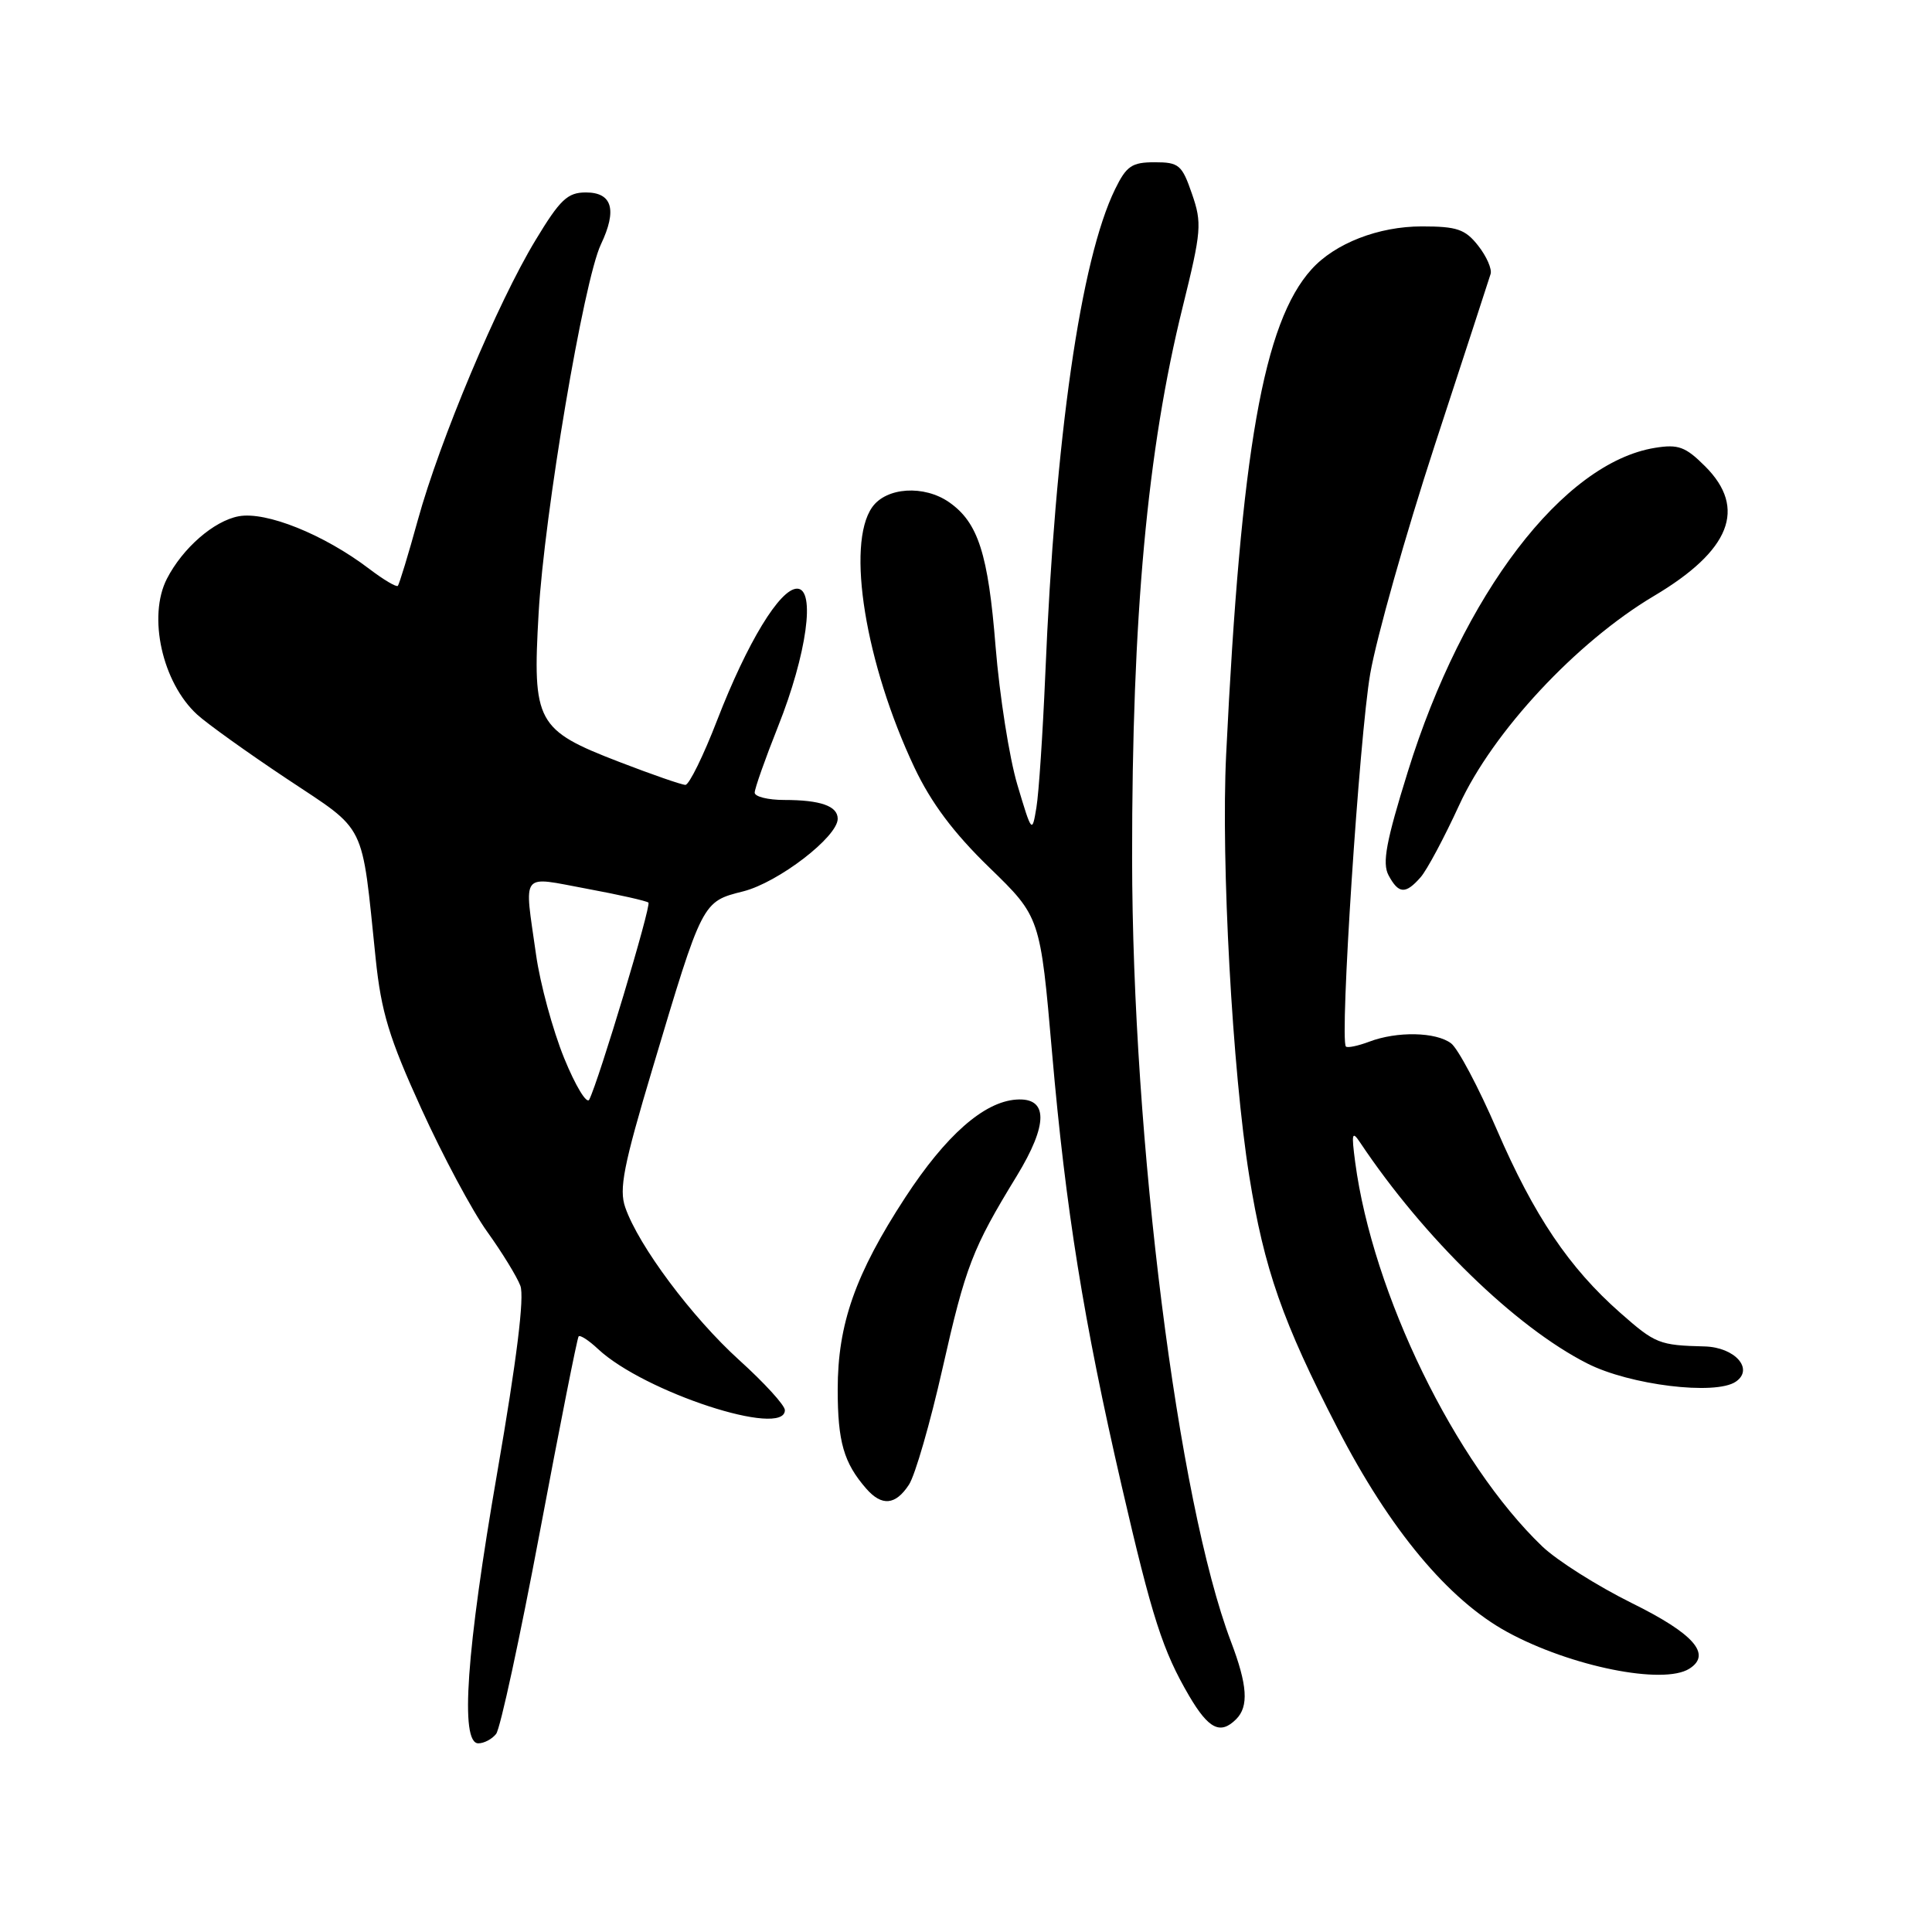 <?xml version="1.0" encoding="UTF-8" standalone="no"?>
<!DOCTYPE svg PUBLIC "-//W3C//DTD SVG 1.1//EN" "http://www.w3.org/Graphics/SVG/1.1/DTD/svg11.dtd" >
<svg xmlns="http://www.w3.org/2000/svg" xmlns:xlink="http://www.w3.org/1999/xlink" version="1.1" viewBox="0 0 256 256">
 <g >
 <path fill="currentColor"
d=" M 65.74 229.75 C 66.29 229.06 68.89 217.03 71.53 203.00 C 74.17 188.97 76.48 177.31 76.67 177.08 C 76.85 176.85 78.02 177.60 79.25 178.76 C 85.37 184.47 104.00 190.56 104.00 186.85 C 104.00 186.21 101.28 183.23 97.95 180.22 C 91.69 174.55 84.62 165.09 82.85 159.99 C 82.00 157.57 82.61 154.45 86.49 141.49 C 93.10 119.36 93.04 119.48 98.48 118.11 C 103.12 116.94 111.00 110.89 111.00 108.49 C 111.00 106.80 108.71 106.00 103.92 106.00 C 101.76 106.00 100.00 105.56 100.00 105.03 C 100.00 104.49 101.39 100.55 103.09 96.28 C 106.91 86.69 108.11 78.00 105.62 78.00 C 103.34 78.00 99.01 85.14 95.03 95.42 C 93.21 100.14 91.31 104.00 90.82 104.00 C 90.34 104.00 86.39 102.63 82.06 100.96 C 71.08 96.73 70.54 95.73 71.37 81.25 C 72.12 68.10 77.34 37.20 79.62 32.39 C 81.80 27.80 81.13 25.50 77.63 25.50 C 75.20 25.50 74.21 26.44 70.95 31.84 C 65.93 40.13 58.28 58.34 55.37 68.89 C 54.10 73.50 52.90 77.43 52.71 77.63 C 52.51 77.82 50.81 76.81 48.93 75.38 C 42.92 70.81 35.25 67.73 31.62 68.41 C 28.33 69.03 24.21 72.62 22.12 76.68 C 19.55 81.68 21.50 90.45 26.12 94.68 C 27.43 95.88 32.77 99.71 38.00 103.19 C 48.70 110.31 47.87 108.61 49.78 127.04 C 50.51 134.08 51.56 137.55 55.83 146.91 C 58.67 153.15 62.59 160.48 64.55 163.20 C 66.51 165.93 68.49 169.15 68.95 170.37 C 69.51 171.83 68.47 180.19 65.90 195.04 C 61.79 218.75 60.93 231.00 63.38 231.00 C 64.14 231.00 65.20 230.44 65.74 229.75 Z  M 163.80 227.80 C 165.49 226.11 165.30 223.28 163.10 217.50 C 156.07 198.95 150.04 151.11 150.01 113.69 C 149.99 81.69 152.02 59.60 156.71 40.68 C 159.20 30.61 159.29 29.57 157.94 25.68 C 156.62 21.84 156.21 21.50 153.00 21.50 C 149.98 21.50 149.26 21.99 147.76 25.06 C 143.19 34.40 139.81 57.93 138.50 89.50 C 138.17 97.20 137.65 105.08 137.33 107.00 C 136.76 110.45 136.72 110.40 134.81 104.00 C 133.74 100.42 132.45 92.18 131.92 85.68 C 130.94 73.39 129.61 69.24 125.78 66.56 C 122.45 64.23 117.43 64.55 115.56 67.22 C 112.10 72.16 114.67 87.94 121.17 101.71 C 123.39 106.39 126.34 110.34 131.08 114.94 C 137.84 121.50 137.84 121.50 139.41 139.56 C 141.21 160.25 143.58 175.02 148.62 196.86 C 152.67 214.40 154.06 218.71 157.57 224.72 C 160.16 229.12 161.71 229.89 163.80 227.80 Z  M 223.85 221.11 C 226.85 219.21 224.44 216.47 216.21 212.41 C 211.65 210.15 206.32 206.78 204.36 204.91 C 192.80 193.83 181.89 171.44 179.57 154.00 C 179.06 150.15 179.15 149.78 180.23 151.40 C 188.65 164.01 200.80 175.84 210.33 180.67 C 215.95 183.53 227.31 184.92 230.00 183.08 C 232.45 181.41 229.89 178.52 225.88 178.41 C 219.85 178.26 219.34 178.05 214.71 173.97 C 207.92 168.00 203.26 161.08 198.34 149.69 C 195.92 144.08 193.19 138.94 192.28 138.25 C 190.27 136.73 185.11 136.63 181.43 138.03 C 179.94 138.59 178.55 138.88 178.34 138.67 C 177.49 137.83 180.13 97.54 181.56 89.28 C 182.40 84.45 186.25 70.83 190.11 59.00 C 193.98 47.17 197.31 36.97 197.51 36.31 C 197.72 35.66 196.98 33.97 195.87 32.56 C 194.15 30.37 193.06 30.00 188.39 30.00 C 182.66 30.00 176.90 32.24 173.79 35.68 C 167.42 42.72 164.43 59.71 162.47 100.00 C 161.78 114.18 163.30 141.94 165.53 155.82 C 167.51 168.18 169.95 175.15 177.24 189.27 C 184.15 202.68 191.93 212.01 199.74 216.26 C 208.13 220.83 220.40 223.30 223.85 221.11 Z  M 120.44 196.73 C 121.26 195.48 123.26 188.55 124.89 181.32 C 127.95 167.77 128.85 165.43 134.71 155.85 C 138.92 148.95 138.91 145.40 134.66 145.70 C 130.36 146.00 125.32 150.45 119.95 158.67 C 113.34 168.80 111.00 175.44 111.00 184.10 C 111.00 191.05 111.80 193.83 114.78 197.25 C 116.85 199.62 118.66 199.45 120.44 196.73 Z  M 188.23 116.25 C 189.08 115.29 191.38 110.97 193.36 106.66 C 197.80 96.98 208.88 85.08 219.14 78.98 C 229.29 72.96 231.51 67.36 225.95 61.80 C 223.34 59.19 222.39 58.84 219.30 59.34 C 207.13 61.31 193.85 78.70 186.55 102.23 C 183.66 111.51 183.13 114.37 183.99 115.98 C 185.32 118.46 186.24 118.52 188.23 116.25 Z  M 74.75 140.20 C 73.25 136.51 71.57 130.35 71.03 126.50 C 69.45 115.31 68.84 116.11 77.75 117.76 C 82.01 118.55 85.69 119.38 85.92 119.60 C 86.32 119.99 79.36 143.15 78.08 145.70 C 77.75 146.36 76.25 143.88 74.75 140.20 Z "/>
</g>
</svg>